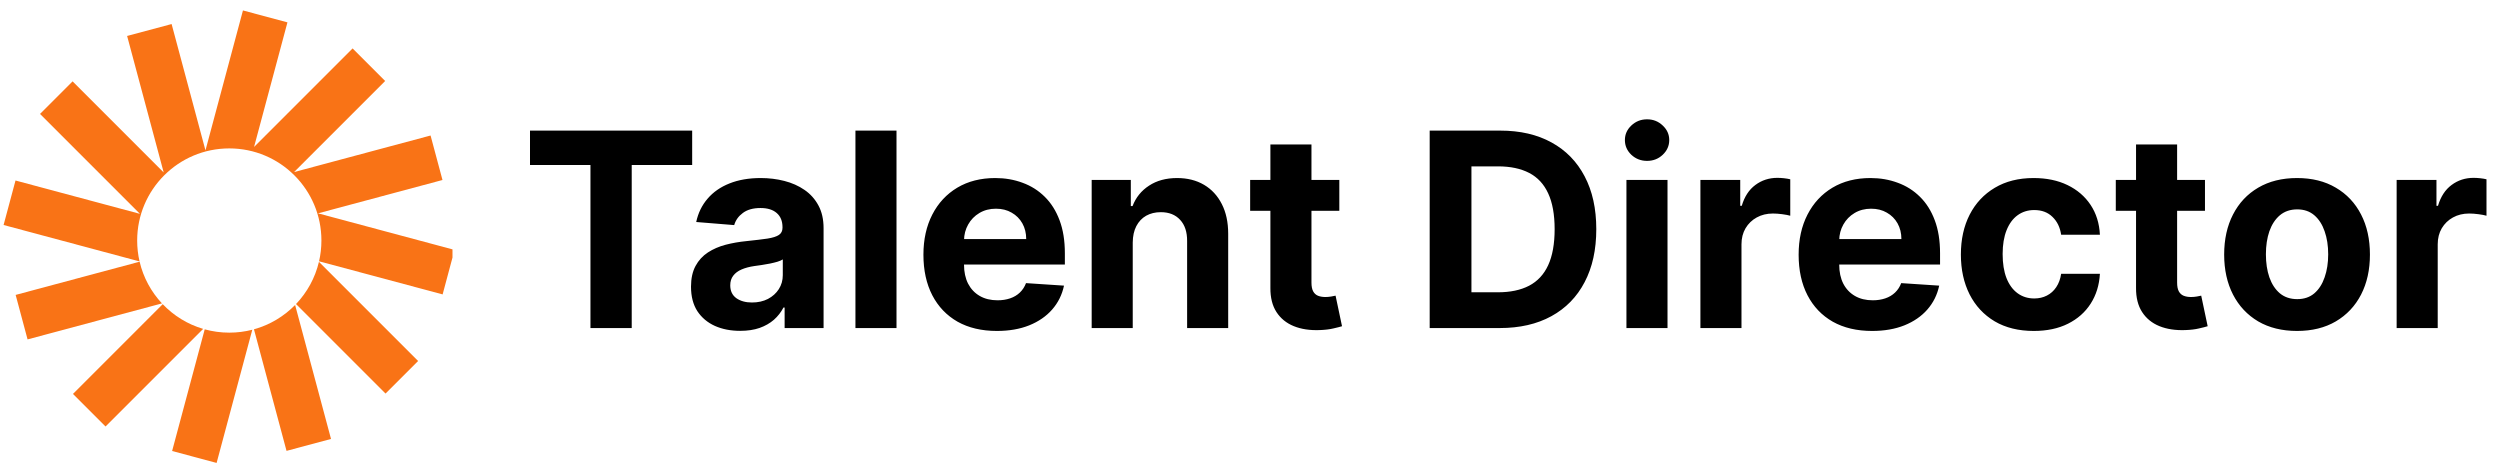 <svg width="221" height="41" viewBox="0 0 221 41" fill="none" xmlns="http://www.w3.org/2000/svg">
<g clip-path="url(#clip0_4_24)">
<path d="M25.41 1.977L21.477 0.923L18.163 13.293L15.17 2.125L11.237 3.179L14.47 15.245L6.417 7.192L3.538 10.071L12.371 18.904L1.371 15.957L0.317 19.89L12.336 23.11C12.198 22.517 12.126 21.898 12.126 21.263C12.126 16.765 15.772 13.119 20.269 13.119C24.767 13.119 28.413 16.765 28.413 21.263C28.413 21.894 28.341 22.509 28.205 23.099L39.128 26.025L40.181 22.092L28.115 18.859L39.116 15.912L38.062 11.979L25.996 15.211L34.048 7.159L31.169 4.28L22.459 12.99L25.41 1.977Z" fill="#F97316"/>
<path d="M28.194 23.144C27.857 24.57 27.145 25.851 26.168 26.877L34.081 34.79L36.961 31.911L28.194 23.144Z" fill="#F97316"/>
<path d="M26.088 26.96C25.1 27.969 23.851 28.723 22.45 29.111L25.329 39.857L29.262 38.803L26.088 26.96Z" fill="#F97316"/>
<path d="M22.303 29.15C21.653 29.317 20.971 29.406 20.269 29.406C19.517 29.406 18.789 29.304 18.097 29.113L15.215 39.869L19.148 40.923L22.303 29.15Z" fill="#F97316"/>
<path d="M17.958 29.074C16.578 28.666 15.351 27.903 14.383 26.89L6.451 34.823L9.33 37.702L17.958 29.074Z" fill="#F97316"/>
<path d="M14.317 26.82C13.365 25.801 12.672 24.538 12.342 23.134L1.383 26.07L2.437 30.003L14.317 26.82Z" fill="#F97316"/>
</g>
<path d="M46.852 14.588V11.546H61.188V14.588H55.844V29H52.196V14.588H46.852ZM65.432 29.247C64.597 29.247 63.852 29.102 63.199 28.812C62.545 28.517 62.028 28.082 61.648 27.509C61.273 26.929 61.085 26.207 61.085 25.344C61.085 24.616 61.219 24.006 61.486 23.511C61.753 23.017 62.117 22.619 62.577 22.318C63.037 22.017 63.56 21.79 64.145 21.636C64.736 21.483 65.355 21.375 66.003 21.312C66.764 21.233 67.378 21.159 67.844 21.091C68.31 21.017 68.648 20.909 68.858 20.767C69.068 20.625 69.173 20.415 69.173 20.136V20.085C69.173 19.546 69.003 19.128 68.662 18.832C68.327 18.537 67.849 18.389 67.23 18.389C66.577 18.389 66.057 18.534 65.671 18.824C65.284 19.108 65.028 19.466 64.903 19.898L61.545 19.625C61.716 18.829 62.051 18.142 62.551 17.562C63.051 16.977 63.696 16.528 64.486 16.216C65.281 15.898 66.202 15.739 67.247 15.739C67.974 15.739 68.671 15.824 69.335 15.994C70.006 16.165 70.599 16.429 71.117 16.787C71.639 17.145 72.051 17.605 72.352 18.168C72.653 18.724 72.804 19.392 72.804 20.171V29H69.361V27.185H69.258C69.048 27.594 68.767 27.954 68.415 28.267C68.062 28.574 67.639 28.815 67.145 28.991C66.651 29.162 66.079 29.247 65.432 29.247ZM66.472 26.741C67.006 26.741 67.477 26.636 67.886 26.426C68.296 26.21 68.617 25.921 68.849 25.557C69.082 25.193 69.199 24.781 69.199 24.321V22.932C69.085 23.006 68.929 23.074 68.73 23.136C68.537 23.193 68.318 23.247 68.074 23.298C67.829 23.344 67.585 23.386 67.341 23.426C67.097 23.46 66.875 23.491 66.676 23.52C66.25 23.582 65.878 23.682 65.56 23.818C65.242 23.954 64.994 24.139 64.818 24.372C64.642 24.599 64.554 24.884 64.554 25.224C64.554 25.719 64.733 26.097 65.091 26.358C65.454 26.614 65.915 26.741 66.472 26.741ZM79.251 11.546V29H75.621V11.546H79.251ZM88.126 29.256C86.779 29.256 85.62 28.983 84.648 28.438C83.683 27.886 82.938 27.108 82.415 26.102C81.893 25.091 81.631 23.895 81.631 22.514C81.631 21.168 81.893 19.986 82.415 18.969C82.938 17.952 83.674 17.159 84.623 16.591C85.577 16.023 86.697 15.739 87.981 15.739C88.844 15.739 89.648 15.878 90.393 16.156C91.143 16.429 91.796 16.841 92.353 17.392C92.915 17.943 93.353 18.636 93.665 19.472C93.978 20.301 94.134 21.273 94.134 22.386V23.384H83.08V21.134H90.717C90.717 20.611 90.603 20.148 90.376 19.744C90.148 19.341 89.833 19.026 89.43 18.798C89.032 18.565 88.569 18.449 88.04 18.449C87.489 18.449 87.001 18.577 86.575 18.832C86.154 19.082 85.825 19.421 85.586 19.847C85.347 20.267 85.225 20.736 85.219 21.253V23.392C85.219 24.04 85.339 24.599 85.577 25.071C85.822 25.543 86.165 25.906 86.609 26.162C87.052 26.418 87.577 26.546 88.185 26.546C88.589 26.546 88.958 26.489 89.293 26.375C89.629 26.261 89.915 26.091 90.154 25.864C90.393 25.636 90.575 25.358 90.7 25.028L94.058 25.25C93.887 26.057 93.538 26.761 93.009 27.364C92.487 27.96 91.81 28.426 90.981 28.761C90.157 29.091 89.205 29.256 88.126 29.256ZM100.134 21.432V29H96.504V15.909H99.964V18.219H100.117C100.407 17.457 100.893 16.855 101.575 16.412C102.256 15.963 103.083 15.739 104.055 15.739C104.964 15.739 105.756 15.938 106.433 16.335C107.109 16.733 107.634 17.301 108.009 18.04C108.384 18.773 108.572 19.648 108.572 20.665V29H104.941V21.312C104.947 20.511 104.742 19.886 104.327 19.438C103.913 18.983 103.342 18.756 102.614 18.756C102.126 18.756 101.694 18.861 101.319 19.071C100.95 19.281 100.66 19.588 100.45 19.991C100.245 20.389 100.14 20.869 100.134 21.432ZM118.396 15.909V18.636H110.513V15.909H118.396ZM112.303 12.773H115.933V24.977C115.933 25.312 115.984 25.574 116.087 25.761C116.189 25.943 116.331 26.071 116.513 26.145C116.7 26.219 116.916 26.256 117.161 26.256C117.331 26.256 117.501 26.241 117.672 26.213C117.842 26.179 117.973 26.153 118.064 26.136L118.635 28.838C118.453 28.895 118.197 28.96 117.868 29.034C117.538 29.114 117.138 29.162 116.666 29.179C115.791 29.213 115.024 29.097 114.365 28.829C113.712 28.562 113.203 28.148 112.839 27.585C112.476 27.023 112.297 26.312 112.303 25.454V12.773ZM132.572 29H126.384V11.546H132.623C134.379 11.546 135.89 11.895 137.157 12.594C138.424 13.287 139.398 14.284 140.08 15.585C140.768 16.886 141.112 18.443 141.112 20.256C141.112 22.074 140.768 23.636 140.08 24.943C139.398 26.25 138.418 27.253 137.14 27.952C135.867 28.651 134.344 29 132.572 29ZM130.075 25.838H132.418C133.509 25.838 134.427 25.645 135.171 25.259C135.921 24.866 136.484 24.261 136.859 23.443C137.239 22.619 137.43 21.557 137.43 20.256C137.43 18.966 137.239 17.912 136.859 17.094C136.484 16.276 135.924 15.673 135.18 15.287C134.435 14.901 133.518 14.707 132.427 14.707H130.075V25.838ZM143.777 29V15.909H147.408V29H143.777ZM145.601 14.222C145.061 14.222 144.598 14.043 144.212 13.685C143.831 13.321 143.641 12.886 143.641 12.381C143.641 11.881 143.831 11.452 144.212 11.094C144.598 10.73 145.061 10.548 145.601 10.548C146.141 10.548 146.601 10.73 146.982 11.094C147.368 11.452 147.561 11.881 147.561 12.381C147.561 12.886 147.368 13.321 146.982 13.685C146.601 14.043 146.141 14.222 145.601 14.222ZM150.316 29V15.909H153.836V18.193H153.972C154.211 17.381 154.612 16.767 155.174 16.352C155.737 15.932 156.384 15.722 157.117 15.722C157.299 15.722 157.495 15.733 157.705 15.756C157.915 15.778 158.1 15.81 158.259 15.849V19.071C158.089 19.02 157.853 18.974 157.552 18.935C157.251 18.895 156.975 18.875 156.725 18.875C156.191 18.875 155.714 18.991 155.293 19.224C154.879 19.452 154.549 19.77 154.305 20.179C154.066 20.588 153.947 21.06 153.947 21.594V29H150.316ZM165.493 29.256C164.146 29.256 162.987 28.983 162.016 28.438C161.05 27.886 160.305 27.108 159.783 26.102C159.26 25.091 158.999 23.895 158.999 22.514C158.999 21.168 159.26 19.986 159.783 18.969C160.305 17.952 161.041 17.159 161.99 16.591C162.945 16.023 164.064 15.739 165.348 15.739C166.212 15.739 167.016 15.878 167.76 16.156C168.51 16.429 169.163 16.841 169.72 17.392C170.283 17.943 170.72 18.636 171.033 19.472C171.345 20.301 171.501 21.273 171.501 22.386V23.384H160.447V21.134H168.084C168.084 20.611 167.97 20.148 167.743 19.744C167.516 19.341 167.2 19.026 166.797 18.798C166.399 18.565 165.936 18.449 165.408 18.449C164.857 18.449 164.368 18.577 163.942 18.832C163.521 19.082 163.192 19.421 162.953 19.847C162.714 20.267 162.592 20.736 162.587 21.253V23.392C162.587 24.04 162.706 24.599 162.945 25.071C163.189 25.543 163.533 25.906 163.976 26.162C164.419 26.418 164.945 26.546 165.553 26.546C165.956 26.546 166.325 26.489 166.661 26.375C166.996 26.261 167.283 26.091 167.521 25.864C167.76 25.636 167.942 25.358 168.067 25.028L171.425 25.25C171.254 26.057 170.905 26.761 170.376 27.364C169.854 27.96 169.178 28.426 168.348 28.761C167.524 29.091 166.572 29.256 165.493 29.256ZM179.786 29.256C178.445 29.256 177.291 28.972 176.325 28.403C175.365 27.829 174.626 27.034 174.109 26.017C173.598 25 173.342 23.829 173.342 22.506C173.342 21.165 173.601 19.989 174.118 18.977C174.641 17.96 175.382 17.168 176.342 16.599C177.303 16.026 178.445 15.739 179.768 15.739C180.911 15.739 181.911 15.946 182.768 16.361C183.626 16.776 184.305 17.358 184.805 18.108C185.305 18.858 185.581 19.739 185.632 20.75H182.206C182.109 20.097 181.854 19.571 181.439 19.173C181.03 18.77 180.493 18.568 179.828 18.568C179.266 18.568 178.774 18.722 178.354 19.028C177.939 19.329 177.615 19.77 177.382 20.349C177.149 20.929 177.033 21.631 177.033 22.454C177.033 23.29 177.146 24 177.374 24.585C177.607 25.171 177.933 25.616 178.354 25.923C178.774 26.23 179.266 26.384 179.828 26.384C180.243 26.384 180.615 26.298 180.945 26.128C181.28 25.957 181.555 25.71 181.771 25.386C181.993 25.057 182.138 24.662 182.206 24.202H185.632C185.575 25.202 185.303 26.082 184.814 26.844C184.331 27.599 183.663 28.19 182.811 28.616C181.959 29.043 180.95 29.256 179.786 29.256ZM194.92 15.909V18.636H187.036V15.909H194.92ZM188.826 12.773H192.457V24.977C192.457 25.312 192.508 25.574 192.61 25.761C192.712 25.943 192.854 26.071 193.036 26.145C193.224 26.219 193.44 26.256 193.684 26.256C193.854 26.256 194.025 26.241 194.195 26.213C194.366 26.179 194.496 26.153 194.587 26.136L195.158 28.838C194.977 28.895 194.721 28.96 194.391 29.034C194.062 29.114 193.661 29.162 193.19 29.179C192.315 29.213 191.548 29.097 190.888 28.829C190.235 28.562 189.727 28.148 189.363 27.585C188.999 27.023 188.82 26.312 188.826 25.454V12.773ZM203.059 29.256C201.735 29.256 200.59 28.974 199.624 28.412C198.664 27.844 197.923 27.054 197.4 26.043C196.877 25.026 196.616 23.847 196.616 22.506C196.616 21.153 196.877 19.972 197.4 18.96C197.923 17.943 198.664 17.153 199.624 16.591C200.59 16.023 201.735 15.739 203.059 15.739C204.383 15.739 205.525 16.023 206.485 16.591C207.451 17.153 208.195 17.943 208.718 18.96C209.241 19.972 209.502 21.153 209.502 22.506C209.502 23.847 209.241 25.026 208.718 26.043C208.195 27.054 207.451 27.844 206.485 28.412C205.525 28.974 204.383 29.256 203.059 29.256ZM203.076 26.443C203.678 26.443 204.181 26.273 204.585 25.932C204.988 25.585 205.292 25.114 205.496 24.517C205.707 23.921 205.812 23.241 205.812 22.48C205.812 21.719 205.707 21.04 205.496 20.443C205.292 19.847 204.988 19.375 204.585 19.028C204.181 18.682 203.678 18.509 203.076 18.509C202.468 18.509 201.957 18.682 201.542 19.028C201.133 19.375 200.823 19.847 200.613 20.443C200.408 21.04 200.306 21.719 200.306 22.48C200.306 23.241 200.408 23.921 200.613 24.517C200.823 25.114 201.133 25.585 201.542 25.932C201.957 26.273 202.468 26.443 203.076 26.443ZM211.863 29V15.909H215.383V18.193H215.519C215.758 17.381 216.158 16.767 216.721 16.352C217.283 15.932 217.931 15.722 218.664 15.722C218.846 15.722 219.042 15.733 219.252 15.756C219.462 15.778 219.647 15.81 219.806 15.849V19.071C219.636 19.02 219.4 18.974 219.099 18.935C218.798 18.895 218.522 18.875 218.272 18.875C217.738 18.875 217.261 18.991 216.84 19.224C216.425 19.452 216.096 19.77 215.852 20.179C215.613 20.588 215.494 21.06 215.494 21.594V29H211.863Z" fill="black"/>
<defs>
<clipPath id="clip0_4_24">
<rect width="40" height="41" fill="white"/>
</clipPath>
</defs>
</svg>
